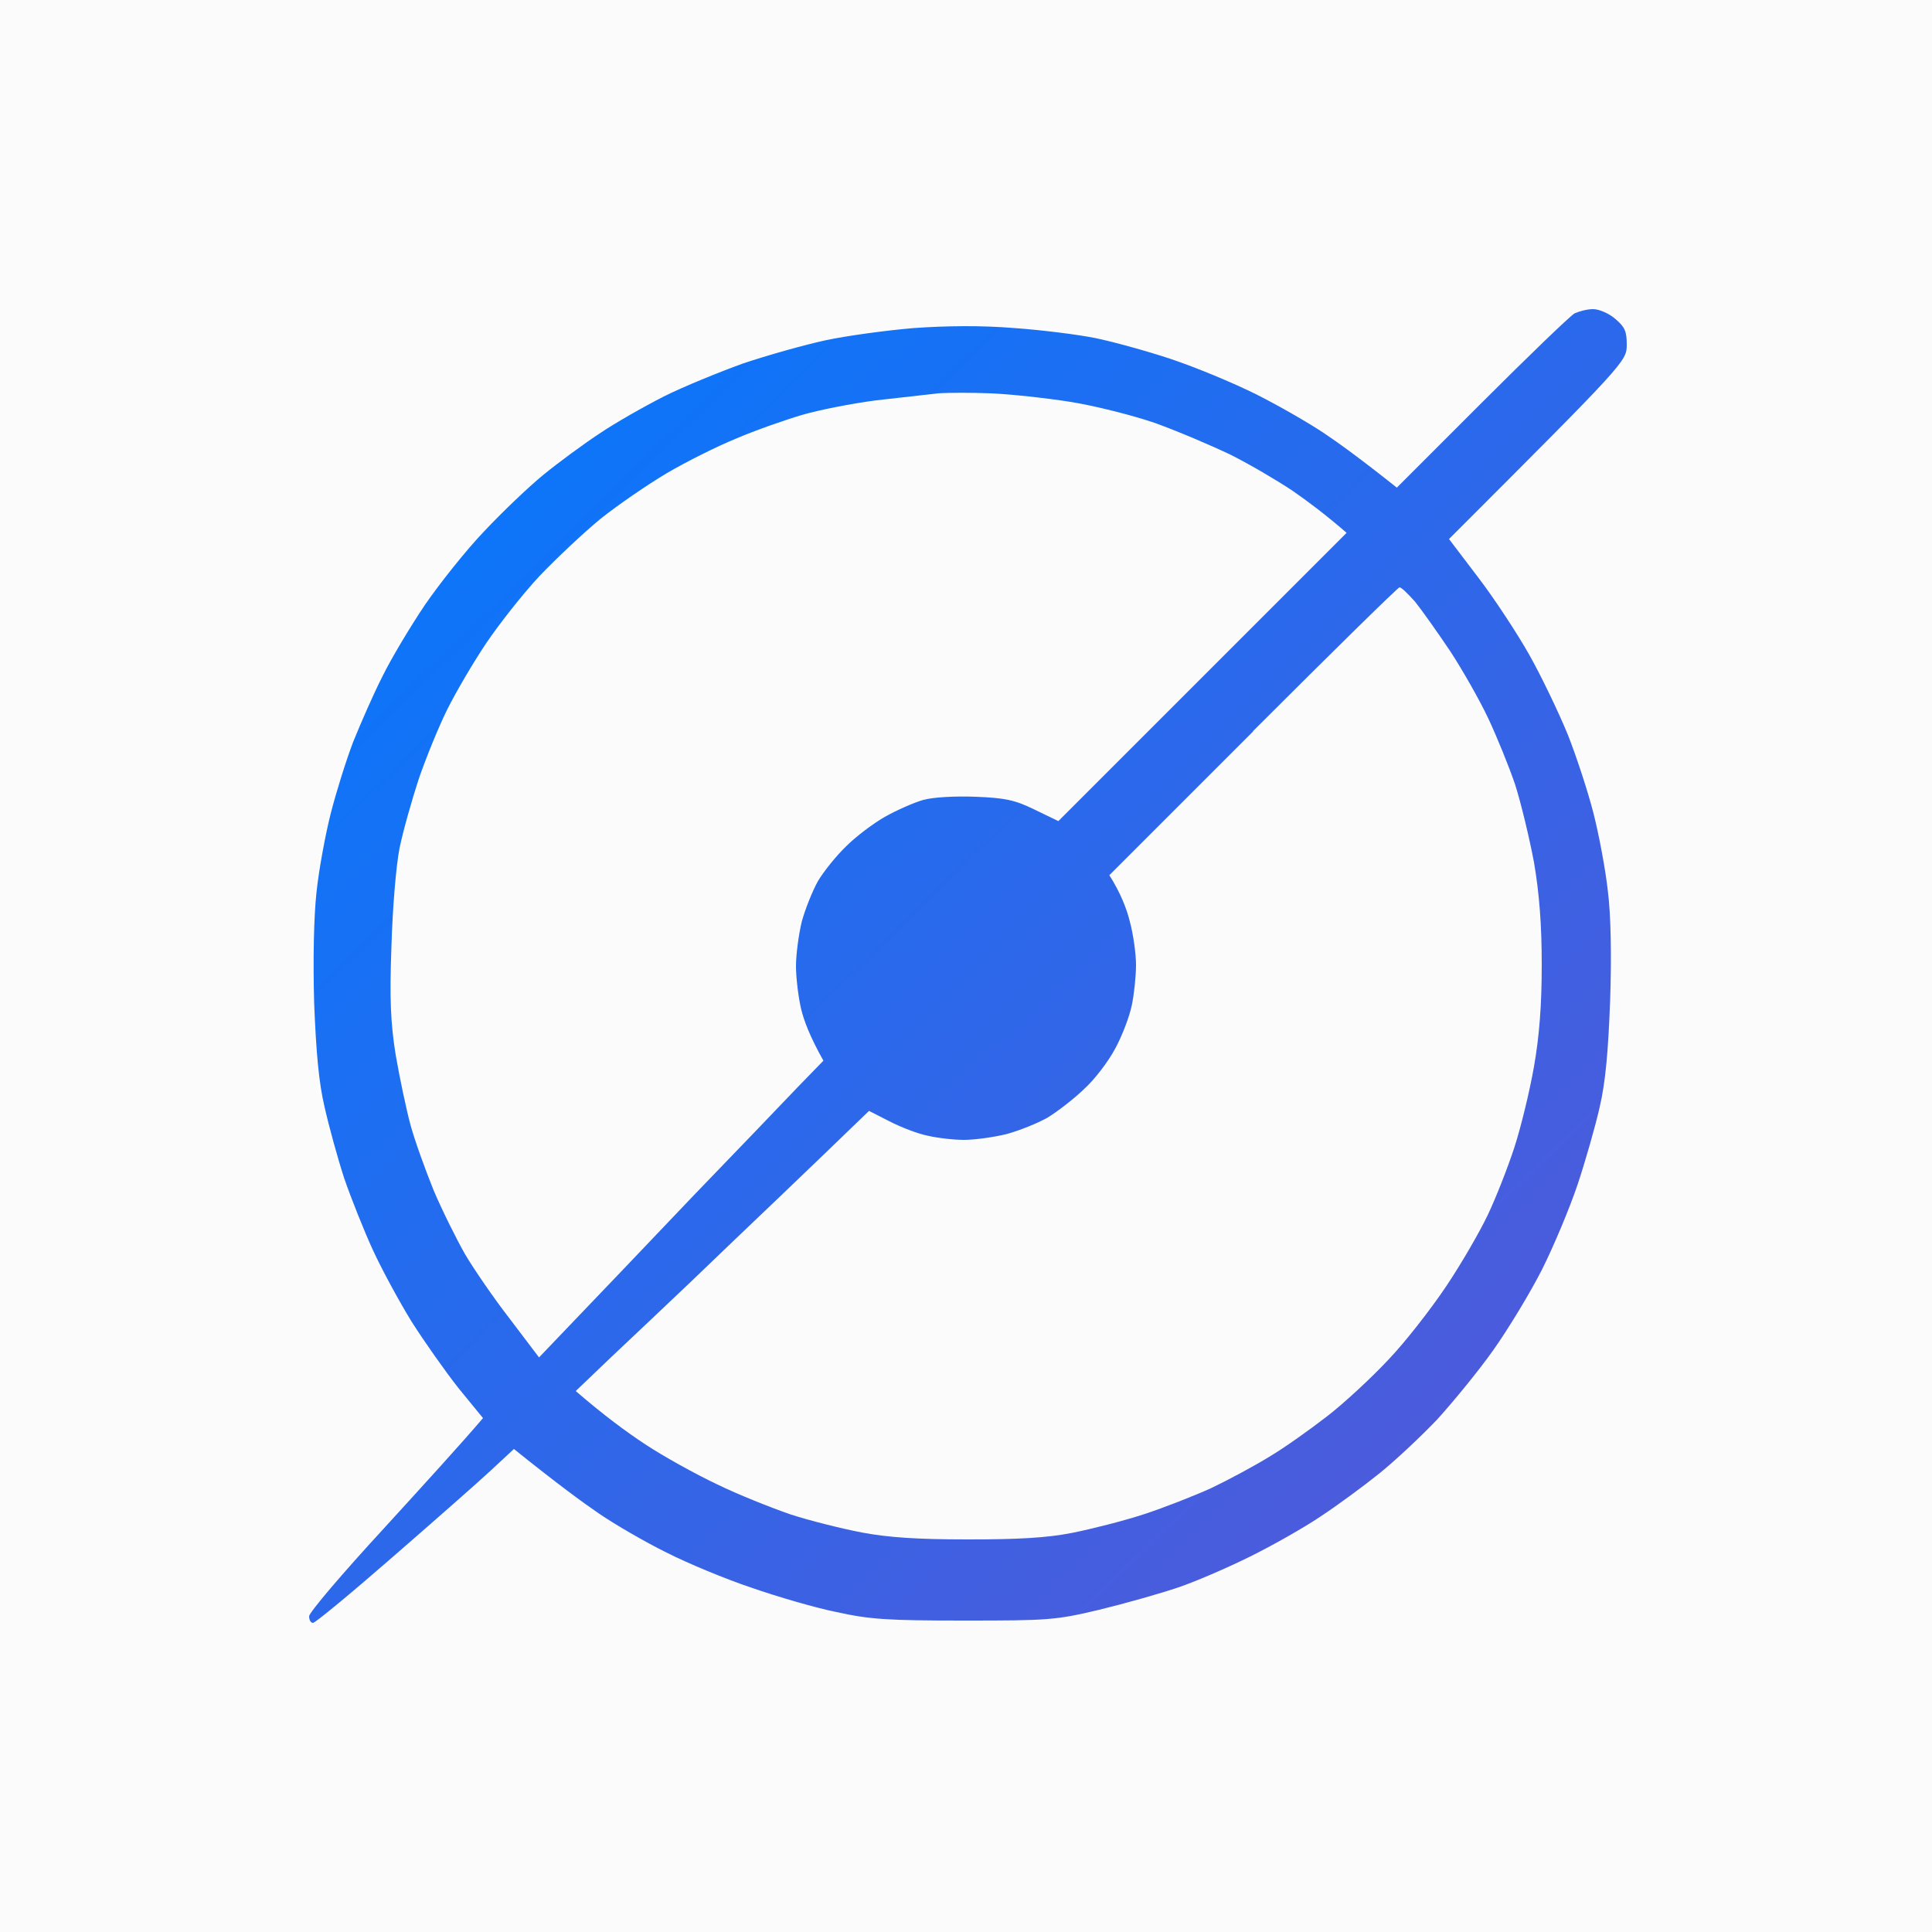 <svg version="1.2" xmlns="http://www.w3.org/2000/svg" viewBox="0 0 500 500" width="500" height="500">
	<title>Appunture Icon</title>
	<defs>
		<!-- Gradiente principal do app -->
		<linearGradient id="appGradient" x1="0%" y1="0%" x2="100%" y2="100%">
			<stop offset="0%" style="stop-color:#007aff;stop-opacity:1" />
			<stop offset="100%" style="stop-color:#5856d6;stop-opacity:1" />
		</linearGradient>
		<!-- Gradiente para hover/interação -->
		<linearGradient id="appGradientHover" x1="0%" y1="0%" x2="100%" y2="100%">
			<stop offset="0%" style="stop-color:#0056d3;stop-opacity:1" />
			<stop offset="100%" style="stop-color:#4a46c7;stop-opacity:1" />
		</linearGradient>
	</defs>
	<style>
		.s0 { fill: #fbfbfb } 
		.s1 { fill: url(#appGradient) } 
		.icon-hover .s1 { fill: url(#appGradientHover) }
	</style>
	<g id="appunture-icon">
		<path id="background" class="s0" d="m0 250v250h500v-500h-500z"/>
		<path id="main-shape" class="s1" d="m407.5 81.1c-1.1 0.6-11.9 11-24 23.1l-22 22c-9.3-7.4-15.1-11.6-19-14.2-3.9-2.6-11.7-7.1-17.5-10-5.8-2.9-15.7-7-22-9.1-6.3-2.1-15.1-4.5-19.5-5.4-4.4-0.9-13.9-2.1-21-2.6-8.5-0.7-17.5-0.6-26 0-7.1 0.6-17.5 2-23 3.2-5.5 1.2-15.1 3.9-21.3 6-6.1 2.2-15.4 6-20.4 8.5-5.1 2.6-12.7 6.9-16.8 9.7-4.1 2.7-10.6 7.5-14.4 10.6-3.8 3.1-10.7 9.7-15.3 14.6-4.7 4.9-11.5 13.5-15.3 19-3.7 5.5-8.7 13.8-11 18.5-2.4 4.7-5.7 12.3-7.6 17-1.8 4.7-4.4 13-5.8 18.5-1.4 5.5-3.1 14.7-3.7 20.5-0.7 6.5-0.9 17.3-0.6 28.5 0.5 12.7 1.2 20.7 2.7 27 1.1 4.9 3.4 13.3 5.1 18.5 1.8 5.2 5.1 13.5 7.4 18.5 2.3 5 6.8 13.3 10 18.5 3.3 5.2 8.8 13 12.2 17.3l6.3 7.7c-5 5.9-15.2 17.1-25.7 28.6-10.6 11.5-19.3 21.7-19.3 22.7 0 0.9 0.4 1.7 1 1.7 0.6 0 9.9-7.7 20.8-17.2 10.8-9.4 22.3-19.5 25.5-22.5l5.7-5.3c11.2 9 17.9 13.9 22 16.7 4.1 2.8 12 7.4 17.5 10.1 5.5 2.8 15.4 6.9 22 9.1 6.6 2.3 16.5 5.2 22 6.3 8.6 1.9 13.2 2.2 33 2.2 21.7 0 23.7-0.1 35-2.8 6.6-1.6 15.8-4.2 20.5-5.8 4.7-1.6 13.2-5.3 19-8.2 5.8-2.9 13.9-7.5 18-10.3 4.1-2.7 10.9-7.7 15-11 4.1-3.3 10.8-9.6 14.9-13.9 4-4.4 10.6-12.4 14.5-17.9 3.9-5.5 9.6-14.9 12.7-21 3-6 7.2-16 9.2-22 2-6 4.6-15.1 5.7-20 1.5-6.4 2.2-14.3 2.7-27.5 0.4-11.7 0.2-22.2-0.6-28.5-0.6-5.5-2.3-14.5-3.7-20-1.4-5.5-4.4-14.7-6.7-20.5-2.4-5.8-6.8-15-9.9-20.5-3.1-5.5-9-14.5-13.2-20l-7.6-10c45.8-45.8 46-46 46-50.3 0-3.5-0.5-4.6-3-6.7-1.6-1.4-4.2-2.5-5.7-2.5-1.6 0-3.7 0.6-4.8 1.1z"/>
		<path id="inner-detail" class="s0" d="m242.8 101.8c-2.6 0.3-9.8 1.1-16 1.8-6.2 0.8-14.9 2.5-19.3 3.8-4.4 1.3-12.1 4-17 6.1-4.9 2-13.1 6.1-18 9-4.9 2.9-12.6 8.2-17 11.7-4.4 3.6-11.5 10.3-15.9 14.9-4.3 4.6-10.5 12.5-13.8 17.4-3.3 4.9-7.8 12.6-10 17-2.2 4.4-5.5 12.5-7.4 18-1.8 5.5-4.1 13.6-5 18-0.9 4.6-1.8 15.4-2.1 25.5-0.5 13.7-0.2 19.8 1.1 28 1 5.8 2.7 13.9 3.8 18 1.1 4.1 3.9 11.8 6 17 2.2 5.2 5.9 12.6 8.1 16.5 2.3 3.9 7.5 11.5 11.7 16.9l7.5 9.9c15.4-16.1 28.9-30.2 39.9-41.8 11.1-11.5 23.2-24.1 26.9-28l6.8-7c-3.5-6.2-5.1-10.5-5.8-13.5-0.7-3-1.3-8-1.3-11 0-3 0.7-8.2 1.5-11.5 0.9-3.3 2.8-8 4.2-10.5 1.5-2.5 4.7-6.5 7.3-9 2.5-2.5 7-5.9 10-7.6 3-1.7 7.5-3.7 10-4.4 2.6-0.7 8.2-1 13.5-0.8 7.5 0.3 10.1 0.8 15.2 3.3l6.2 3 74.6-74.6c-5.4-4.7-10.1-8.2-14-10.9-3.9-2.6-11-6.8-16-9.3-5-2.4-13.7-6.1-19.5-8.2-5.8-2-15.7-4.5-22-5.5-6.3-1-15.6-2-20.5-2.2-4.9-0.2-11.1-0.2-13.7 0zm81.5 87.5l-37.2 37.2c2.9 4.6 4.5 8.7 5.3 12 0.9 3.3 1.6 8.4 1.6 11.2 0 2.9-0.5 7.7-1.1 10.5-0.6 2.9-2.5 7.9-4.3 11.2-1.7 3.2-5.3 8-8.1 10.5-2.7 2.6-7 5.9-9.5 7.4-2.5 1.4-7.2 3.3-10.5 4.2-3.3 0.8-8.2 1.5-11 1.5-2.7 0-7-0.5-9.5-1.1-2.5-0.5-6.9-2.2-9.8-3.7l-5.3-2.7c-8.8 8.5-16.8 16.2-23.4 22.5-6.6 6.3-17 16.2-23 22-6.1 5.8-15.2 14.4-20.3 19.2l-9.2 8.8c7.4 6.4 13.3 10.7 18 13.8 4.7 3.1 13 7.7 18.5 10.3 5.5 2.7 14.1 6.1 19 7.8 4.9 1.6 13.3 3.7 18.5 4.7 6.9 1.3 14.4 1.8 27.5 1.8 13.1 0 20.4-0.4 27-1.7 5-1 13.3-3.1 18.5-4.8 5.2-1.7 13.1-4.8 17.5-6.8 4.4-2.1 11.1-5.7 15-8.1 3.9-2.3 10.6-7.1 15-10.5 4.4-3.4 11.5-10 15.8-14.6 4.4-4.6 11-13.1 14.9-18.9 3.9-5.8 8.7-14.1 10.8-18.5 2.1-4.4 5.2-12.3 6.9-17.5 1.7-5.2 4-14.7 5.1-21 1.4-8 2-16 2-26.3 0-10.2-0.6-18.3-2-26.5-1.2-6.4-3.4-15.5-4.9-20.2-1.6-4.7-4.7-12.3-6.9-17-2.2-4.7-6.7-12.6-9.9-17.5-3.3-4.9-7.4-10.7-9.1-12.8-1.8-2-3.5-3.7-4-3.7-0.4 0-17.5 16.8-37.9 37.2z"/>
	</g>
</svg>
